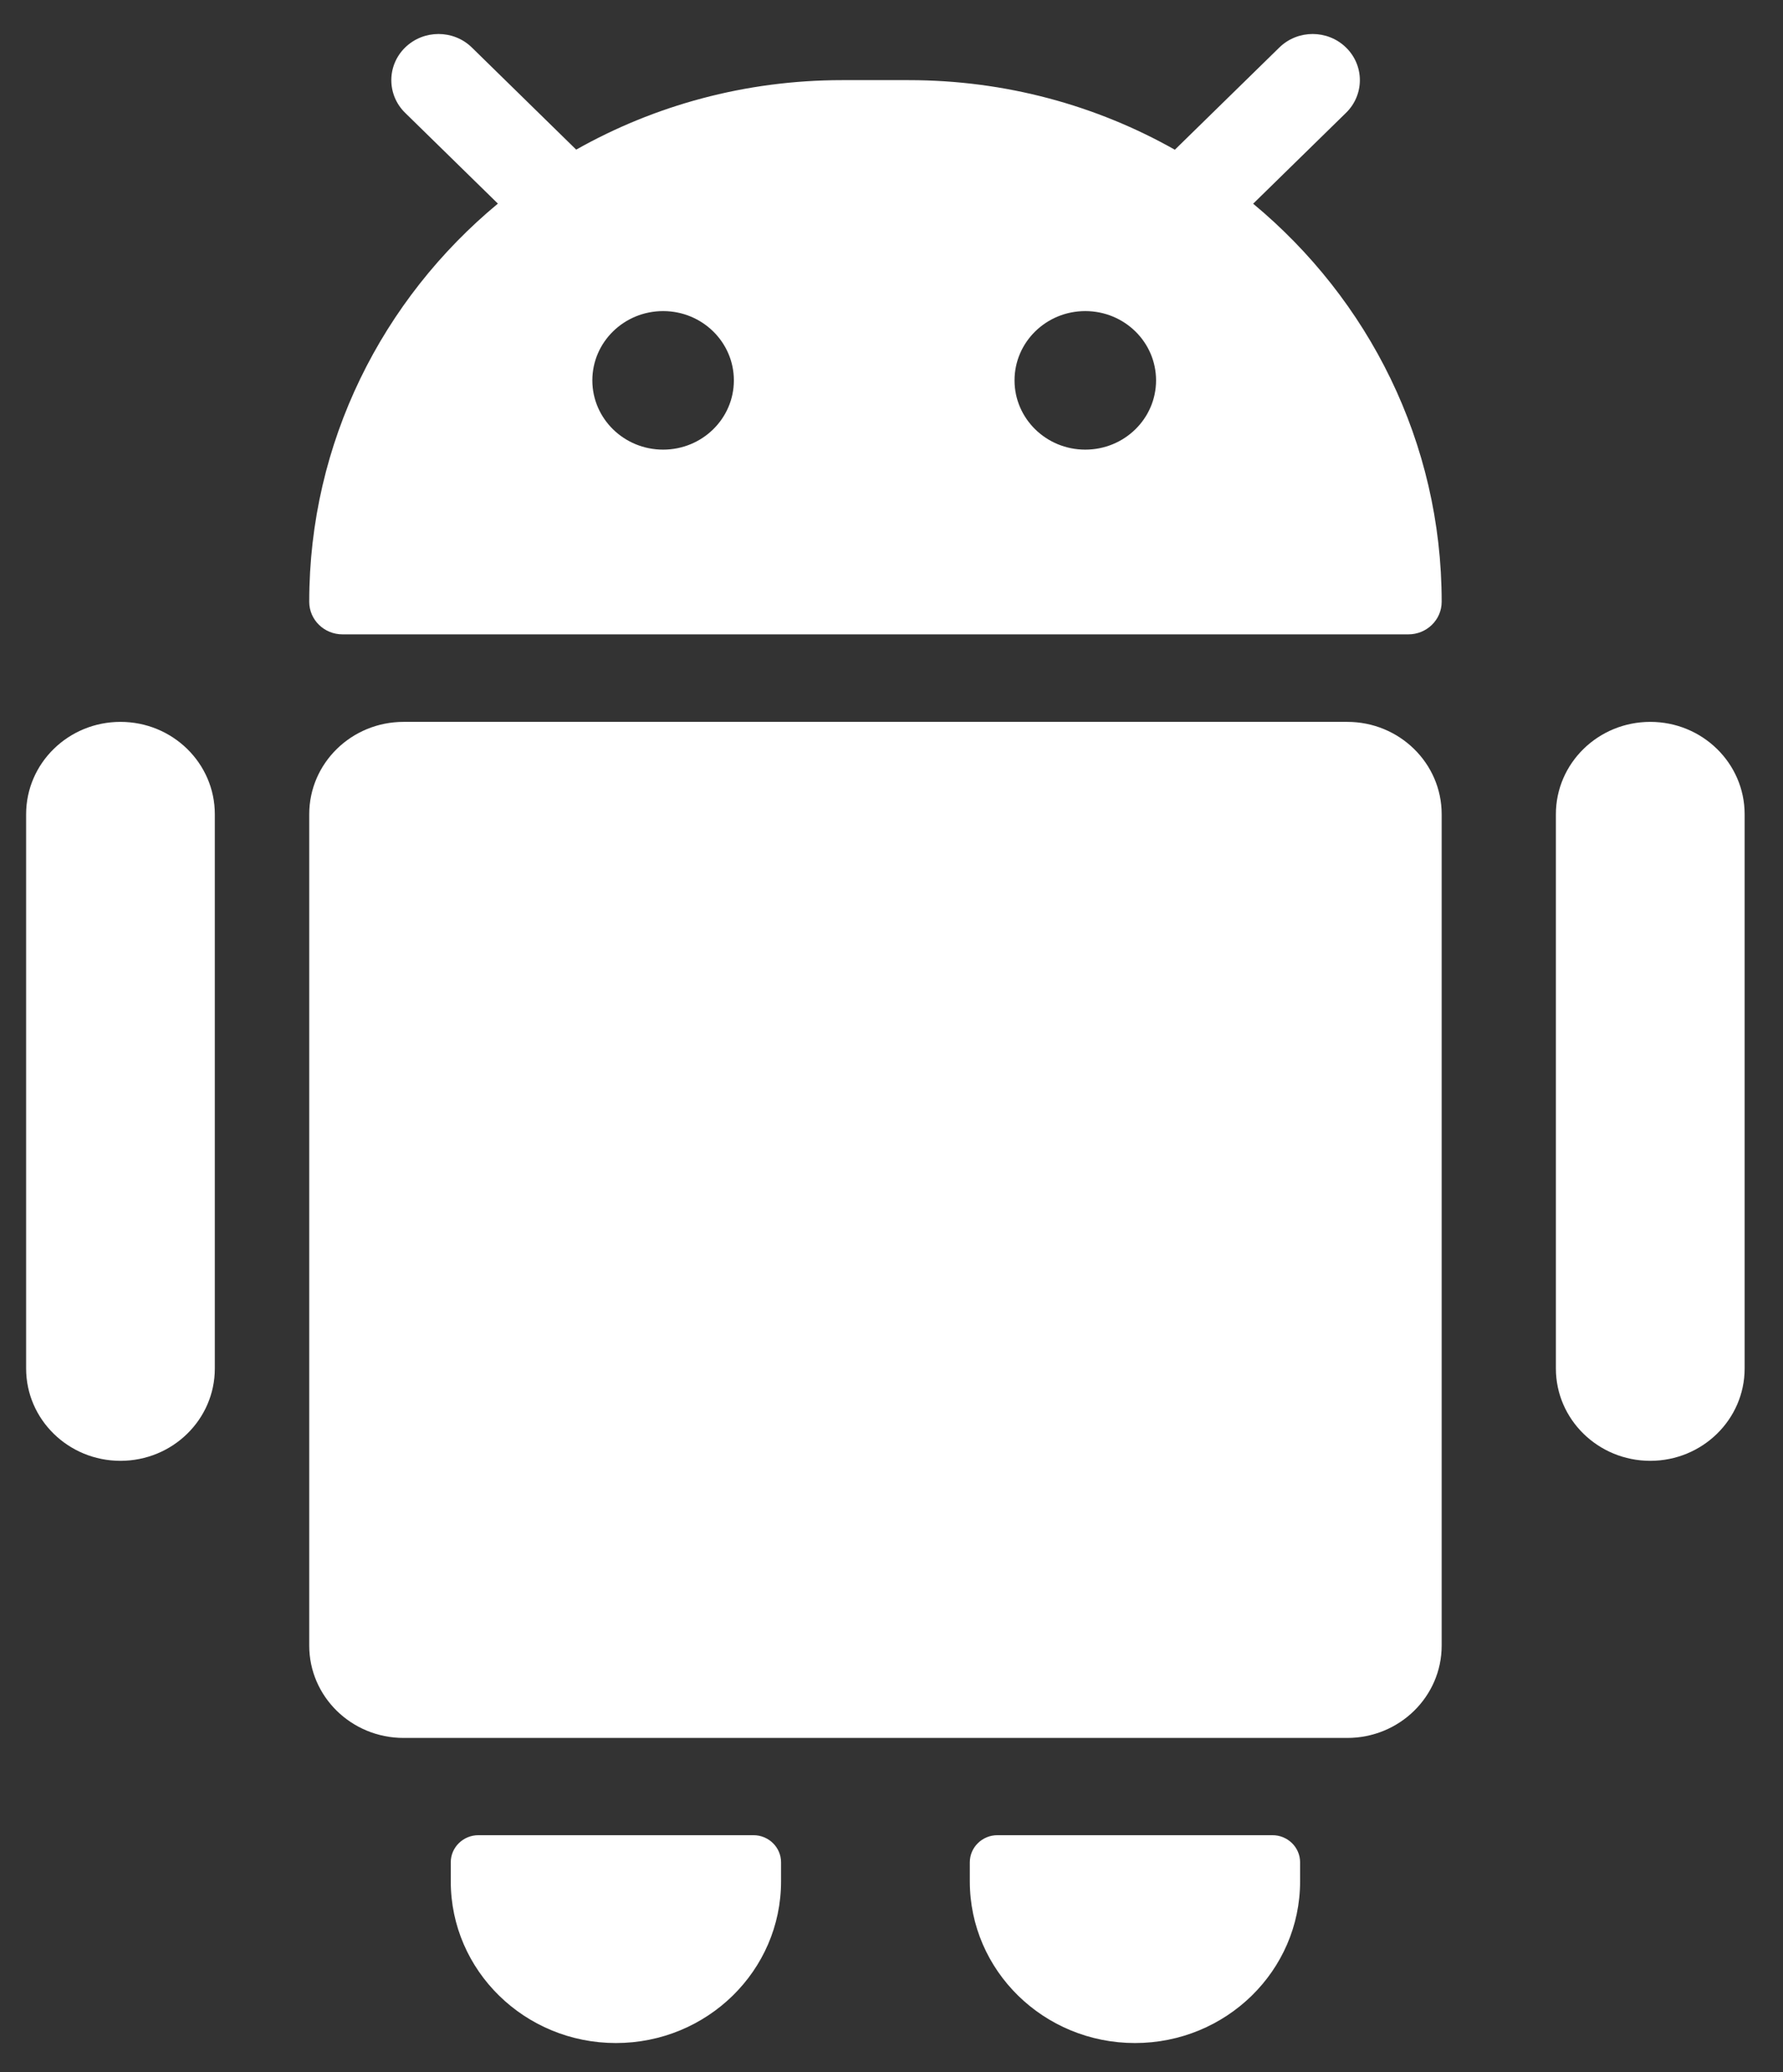 <svg width="37" height="43" viewBox="0 0 37 43" fill="none" xmlns="http://www.w3.org/2000/svg">
<rect x="0" y="0" width="37" height="43" fill="#333333" stroke="none"/>
<path fill-rule="evenodd" clip-rule="evenodd" d="M8.407 0.986C8.79 0.612 9.41 0.612 9.792 0.986L11.957 3.105C13.581 2.188 15.466 1.663 17.476 1.663H18.858C20.869 1.663 22.755 2.189 24.38 3.107L26.548 0.986C26.93 0.612 27.55 0.612 27.932 0.986C28.315 1.36 28.315 1.967 27.932 2.341L26.005 4.227C28.398 6.213 29.917 9.176 29.917 12.487C29.917 12.861 29.607 13.163 29.226 13.163H7.108C6.726 13.163 6.417 12.861 6.417 12.487C6.417 9.175 7.937 6.21 10.332 4.225L8.407 2.341C8.025 1.967 8.025 1.36 8.407 0.986ZM15.229 7.893C15.229 8.686 14.572 9.33 13.761 9.33C12.949 9.33 12.292 8.686 12.292 7.893C12.292 7.099 12.949 6.455 13.761 6.455C14.572 6.455 15.229 7.099 15.229 7.893ZM22.521 9.33C23.333 9.33 23.99 8.686 23.99 7.893C23.99 7.099 23.333 6.455 22.521 6.455C21.71 6.455 21.053 7.099 21.053 7.893C21.053 8.686 21.71 9.33 22.521 9.33Z" fill="white"/>
<path d="M2.5 14.979C1.418 14.979 0.542 15.837 0.542 16.896V28.396C0.542 29.454 1.418 30.312 2.5 30.312C3.582 30.312 4.458 29.454 4.458 28.396V16.896C4.458 15.837 3.582 14.979 2.5 14.979Z" fill="white"/>
<path d="M8.375 14.979C7.293 14.979 6.417 15.837 6.417 16.896V34.146C6.417 35.204 7.293 36.062 8.375 36.062H27.958C29.04 36.062 29.917 35.204 29.917 34.146V16.896C29.917 15.837 29.04 14.979 27.958 14.979H8.375Z" fill="white"/>
<path d="M32.287 16.896C32.287 15.837 33.164 14.979 34.246 14.979C35.327 14.979 36.204 15.837 36.204 16.896V28.396C36.204 29.454 35.327 30.312 34.246 30.312C33.164 30.312 32.287 29.454 32.287 28.396V16.896Z" fill="white"/>
<path d="M9.929 38.08C9.612 38.08 9.354 38.332 9.354 38.643V39.038C9.354 40.891 10.889 42.393 12.781 42.393C14.674 42.393 16.208 40.891 16.208 39.038V38.643C16.208 38.332 15.951 38.08 15.634 38.08H9.929Z" fill="white"/>
<path d="M20.125 38.643C20.125 38.332 20.382 38.08 20.7 38.08H26.404C26.722 38.08 26.979 38.332 26.979 38.643V39.038C26.979 40.891 25.445 42.393 23.552 42.393C21.659 42.393 20.125 40.891 20.125 39.038V38.643Z" fill="white"/>
</svg>
